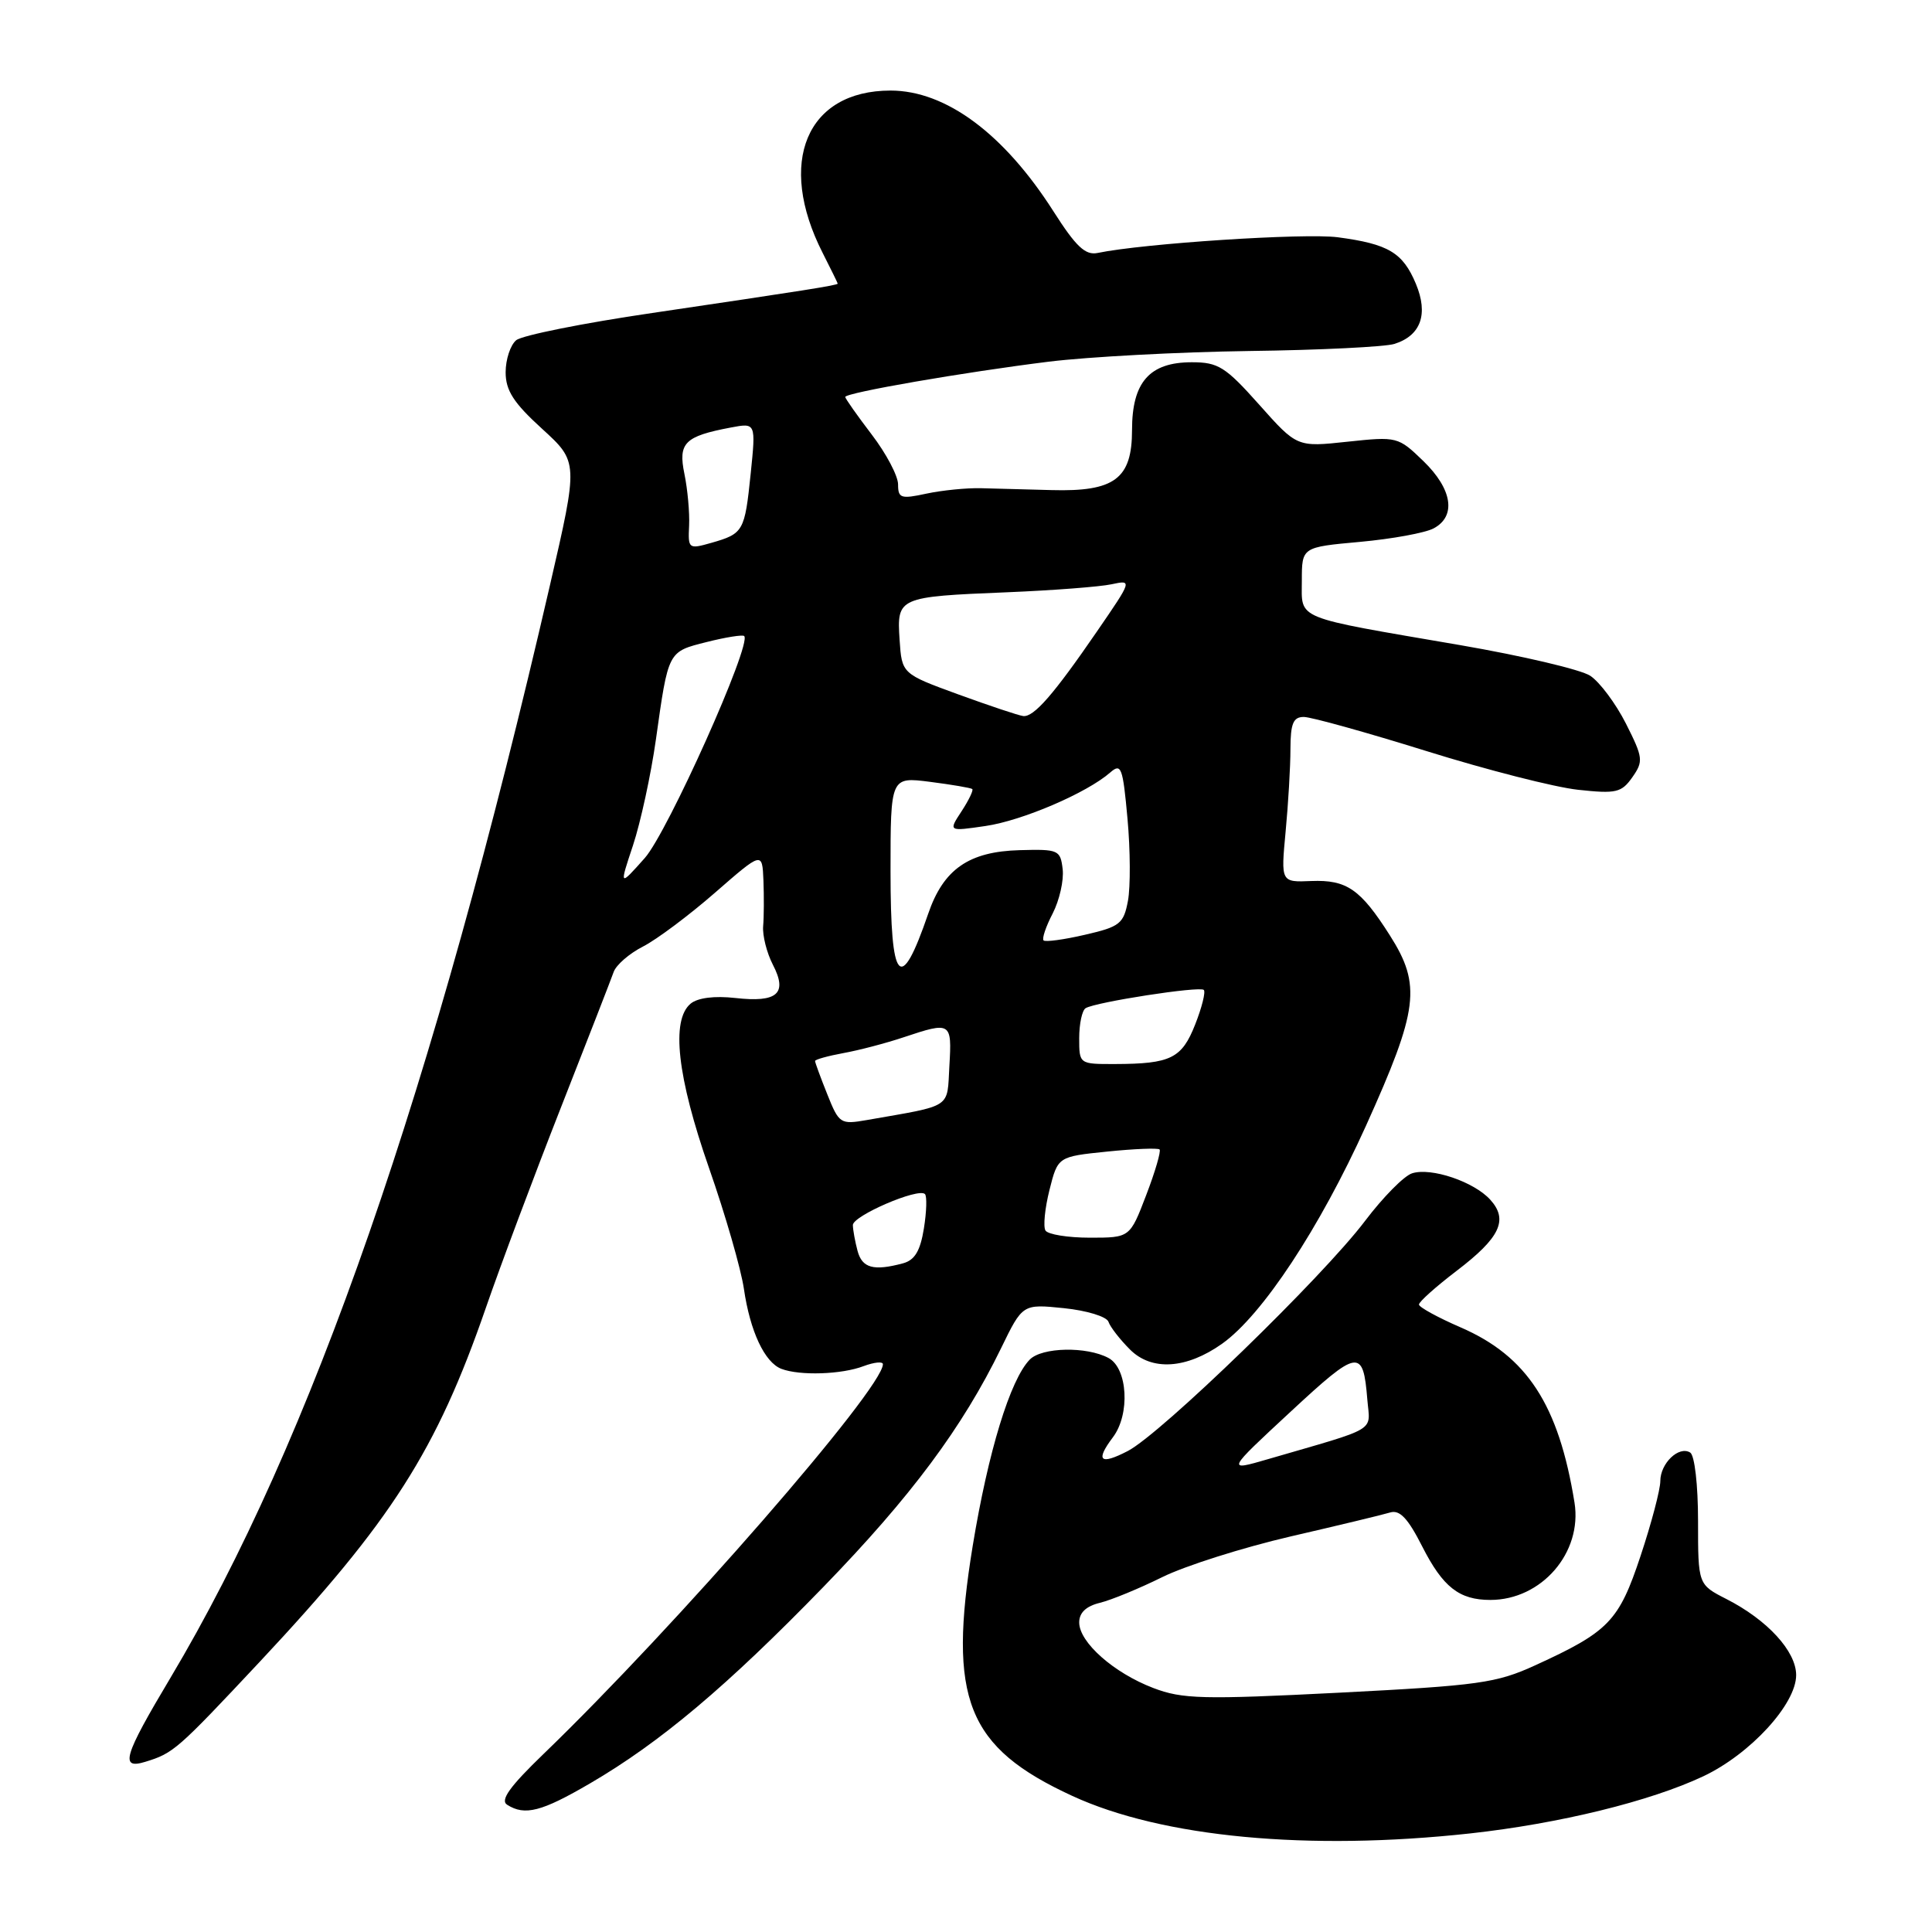 <?xml version="1.0" encoding="UTF-8" standalone="no"?>
<!DOCTYPE svg PUBLIC "-//W3C//DTD SVG 1.1//EN" "http://www.w3.org/Graphics/SVG/1.1/DTD/svg11.dtd" >
<svg xmlns="http://www.w3.org/2000/svg" xmlns:xlink="http://www.w3.org/1999/xlink" version="1.1" viewBox="0 0 256 256">
 <g >
 <path fill="currentColor"
d=" M 194.79 242.94 C 206.61 241.64 218.68 238.68 225.71 235.36 C 231.94 232.41 238.00 225.80 238.00 221.96 C 238.00 218.80 234.19 214.65 228.76 211.88 C 225.00 209.96 225.00 209.96 225.00 201.54 C 225.00 196.77 224.55 192.84 223.96 192.47 C 222.45 191.54 220.00 193.90 220.00 196.26 C 220.00 197.37 218.83 201.82 217.39 206.15 C 214.51 214.82 213.20 216.19 203.43 220.66 C 198.27 223.02 195.98 223.34 177.45 224.29 C 159.36 225.21 156.67 225.14 152.82 223.67 C 147.58 221.67 143.00 217.62 143.00 214.98 C 143.00 213.69 143.92 212.82 145.75 212.38 C 147.26 212.01 150.97 210.48 154.00 208.98 C 157.03 207.48 164.68 205.06 171.00 203.59 C 177.32 202.13 183.27 200.70 184.21 200.41 C 185.47 200.03 186.56 201.18 188.45 204.91 C 191.19 210.30 193.35 212.00 197.48 212.00 C 204.27 212.00 209.69 205.73 208.63 199.10 C 206.54 186.15 202.35 179.70 193.53 175.88 C 190.51 174.57 188.03 173.21 188.02 172.86 C 188.01 172.50 190.25 170.50 193.00 168.40 C 198.78 164.00 199.89 161.64 197.47 158.97 C 195.31 156.58 189.63 154.66 187.11 155.47 C 186.05 155.80 183.25 158.64 180.89 161.76 C 175.27 169.21 153.83 190.00 149.43 192.27 C 145.76 194.17 145.11 193.57 147.47 190.44 C 149.77 187.39 149.43 181.30 146.88 179.94 C 143.98 178.38 138.06 178.51 136.45 180.15 C 133.86 182.80 130.94 192.35 128.89 204.83 C 125.57 225.15 128.11 231.53 142.09 237.97 C 154.00 243.46 173.36 245.28 194.79 242.94 Z  M 78.18 236.31 C 87.49 230.88 96.33 223.43 109.13 210.25 C 120.73 198.29 127.54 189.14 132.65 178.64 C 135.50 172.78 135.50 172.78 140.98 173.34 C 144.01 173.65 146.65 174.46 146.88 175.15 C 147.11 175.83 148.39 177.48 149.72 178.81 C 152.60 181.70 157.22 181.40 161.95 178.04 C 167.27 174.25 174.86 162.74 180.99 149.19 C 187.96 133.75 188.36 130.54 184.17 123.95 C 180.27 117.81 178.45 116.56 173.76 116.74 C 169.72 116.91 169.72 116.91 170.35 110.20 C 170.70 106.52 170.99 101.59 170.99 99.25 C 171.00 95.86 171.36 95.00 172.76 95.00 C 173.73 95.00 181.05 97.04 189.01 99.52 C 196.98 102.01 206.02 104.32 209.10 104.65 C 214.16 105.20 214.86 105.03 216.30 102.98 C 217.78 100.87 217.72 100.39 215.44 95.87 C 214.09 93.21 211.96 90.36 210.71 89.54 C 209.46 88.72 201.70 86.90 193.47 85.48 C 171.22 81.66 172.50 82.19 172.50 76.94 C 172.50 72.50 172.50 72.50 180.22 71.80 C 184.47 71.41 188.86 70.61 189.97 70.01 C 192.99 68.40 192.45 64.82 188.61 61.10 C 185.26 57.86 185.13 57.83 178.54 58.53 C 171.86 59.25 171.86 59.25 166.85 53.62 C 162.38 48.60 161.42 48.00 157.92 48.00 C 152.32 48.00 150.00 50.63 150.00 56.98 C 150.00 63.44 147.69 65.17 139.35 64.94 C 136.13 64.85 131.93 64.74 130.00 64.69 C 128.07 64.64 124.81 64.97 122.75 65.41 C 119.38 66.14 119.00 66.02 119.00 64.19 C 119.00 63.07 117.43 60.09 115.50 57.57 C 113.58 55.05 112.00 52.81 112.00 52.60 C 112.00 52.04 127.78 49.31 139.00 47.92 C 144.22 47.28 156.16 46.64 165.52 46.51 C 174.88 46.39 183.54 45.96 184.77 45.57 C 188.28 44.46 189.29 41.62 187.61 37.60 C 185.88 33.47 183.97 32.33 177.27 31.44 C 172.89 30.86 151.53 32.25 145.43 33.52 C 143.81 33.85 142.57 32.68 139.58 27.99 C 133.02 17.71 125.32 12.00 118.00 12.00 C 106.87 12.00 102.89 21.51 109.01 33.52 C 110.10 35.67 111.00 37.50 111.00 37.58 C 111.00 37.80 106.45 38.51 86.44 41.47 C 77.29 42.81 69.17 44.44 68.40 45.08 C 67.63 45.72 67.00 47.63 67.00 49.33 C 67.00 51.74 68.05 53.38 71.82 56.81 C 76.64 61.21 76.64 61.21 72.87 77.55 C 57.39 144.63 41.30 190.94 22.58 222.33 C 16.38 232.71 15.85 234.49 19.25 233.45 C 22.99 232.30 23.45 231.90 34.46 220.15 C 51.88 201.54 57.83 192.23 64.38 173.29 C 66.32 167.67 70.79 155.75 74.31 146.79 C 77.83 137.83 80.98 129.74 81.31 128.80 C 81.63 127.87 83.38 126.35 85.20 125.42 C 87.01 124.50 91.31 121.28 94.75 118.28 C 101.00 112.83 101.00 112.83 101.16 116.67 C 101.24 118.77 101.23 121.50 101.12 122.73 C 101.02 123.96 101.60 126.26 102.41 127.83 C 104.39 131.65 103.02 132.87 97.44 132.24 C 94.68 131.93 92.45 132.21 91.51 132.99 C 88.89 135.17 89.73 142.68 93.95 154.77 C 96.12 160.97 98.19 168.17 98.57 170.77 C 99.39 176.41 101.32 180.53 103.54 181.38 C 105.97 182.31 111.53 182.13 114.43 181.02 C 115.85 180.49 117.00 180.38 116.99 180.77 C 116.96 184.04 89.52 215.53 72.02 232.41 C 67.55 236.72 66.24 238.54 67.20 239.14 C 69.54 240.63 71.76 240.06 78.18 236.31 Z  M 171.00 187.07 C 180.01 178.71 180.62 178.61 181.18 185.47 C 181.54 189.81 182.82 189.04 168.00 193.35 C 162.50 194.95 162.50 194.95 171.00 187.07 Z  M 113.63 165.75 C 113.30 164.51 113.02 162.97 113.01 162.33 C 113.00 161.10 121.69 157.35 122.56 158.22 C 122.84 158.50 122.78 160.55 122.42 162.78 C 121.94 165.76 121.21 166.98 119.64 167.40 C 115.75 168.44 114.24 168.03 113.63 165.75 Z  M 138.53 163.05 C 138.21 162.53 138.45 160.11 139.06 157.68 C 140.17 153.26 140.17 153.26 146.71 152.59 C 150.31 152.22 153.43 152.10 153.65 152.31 C 153.86 152.53 153.07 155.25 151.88 158.35 C 149.72 164.00 149.72 164.00 144.42 164.00 C 141.50 164.00 138.85 163.57 138.53 163.05 Z  M 109.62 145.00 C 108.73 142.78 108.00 140.79 108.00 140.59 C 108.00 140.39 109.69 139.92 111.75 139.54 C 113.81 139.17 117.43 138.22 119.78 137.43 C 126.01 135.35 126.14 135.43 125.80 141.21 C 125.47 146.97 126.33 146.40 114.87 148.41 C 111.36 149.02 111.18 148.91 109.62 145.00 Z  M 143.00 137.56 C 143.00 135.67 143.38 133.88 143.85 133.59 C 145.17 132.78 158.98 130.64 159.51 131.17 C 159.77 131.43 159.26 133.49 158.37 135.74 C 156.60 140.24 155.14 140.97 147.75 140.99 C 143.00 141.00 143.00 141.00 143.00 137.56 Z  M 118.00 115.47 C 118.00 102.93 118.00 102.93 123.25 103.60 C 126.14 103.97 128.65 104.40 128.83 104.55 C 129.01 104.70 128.37 106.03 127.41 107.50 C 125.66 110.17 125.66 110.17 130.58 109.45 C 135.47 108.74 144.03 105.06 147.11 102.36 C 148.57 101.08 148.78 101.66 149.40 108.49 C 149.78 112.63 149.80 117.53 149.46 119.36 C 148.89 122.40 148.39 122.80 143.77 123.86 C 140.98 124.51 138.51 124.84 138.28 124.61 C 138.04 124.38 138.59 122.76 139.49 121.03 C 140.38 119.29 140.98 116.66 140.81 115.18 C 140.51 112.62 140.26 112.51 135.13 112.65 C 128.38 112.83 125.01 115.17 122.99 121.08 C 119.30 131.84 118.00 130.37 118.00 115.47 Z  M 83.88 112.00 C 84.88 108.97 86.25 102.67 86.91 98.00 C 88.57 86.20 88.48 86.37 93.65 85.07 C 96.18 84.43 98.41 84.08 98.61 84.28 C 99.65 85.32 88.47 110.27 85.44 113.69 C 82.05 117.50 82.05 117.50 83.88 112.00 Z  M 127.00 92.02 C 119.50 89.28 119.50 89.28 119.20 84.76 C 118.83 79.14 119.00 79.07 133.42 78.48 C 139.51 78.23 145.75 77.75 147.28 77.42 C 150.04 76.83 150.04 76.85 145.36 83.66 C 139.62 92.02 136.99 95.04 135.58 94.88 C 134.98 94.81 131.12 93.52 127.00 92.02 Z  M 91.31 69.66 C 91.39 67.92 91.11 64.84 90.69 62.80 C 89.84 58.68 90.71 57.81 96.83 56.65 C 100.16 56.02 100.16 56.02 99.47 62.76 C 98.68 70.41 98.52 70.71 94.26 71.93 C 91.24 72.79 91.16 72.73 91.31 69.66 Z "/>
</g>
</svg>